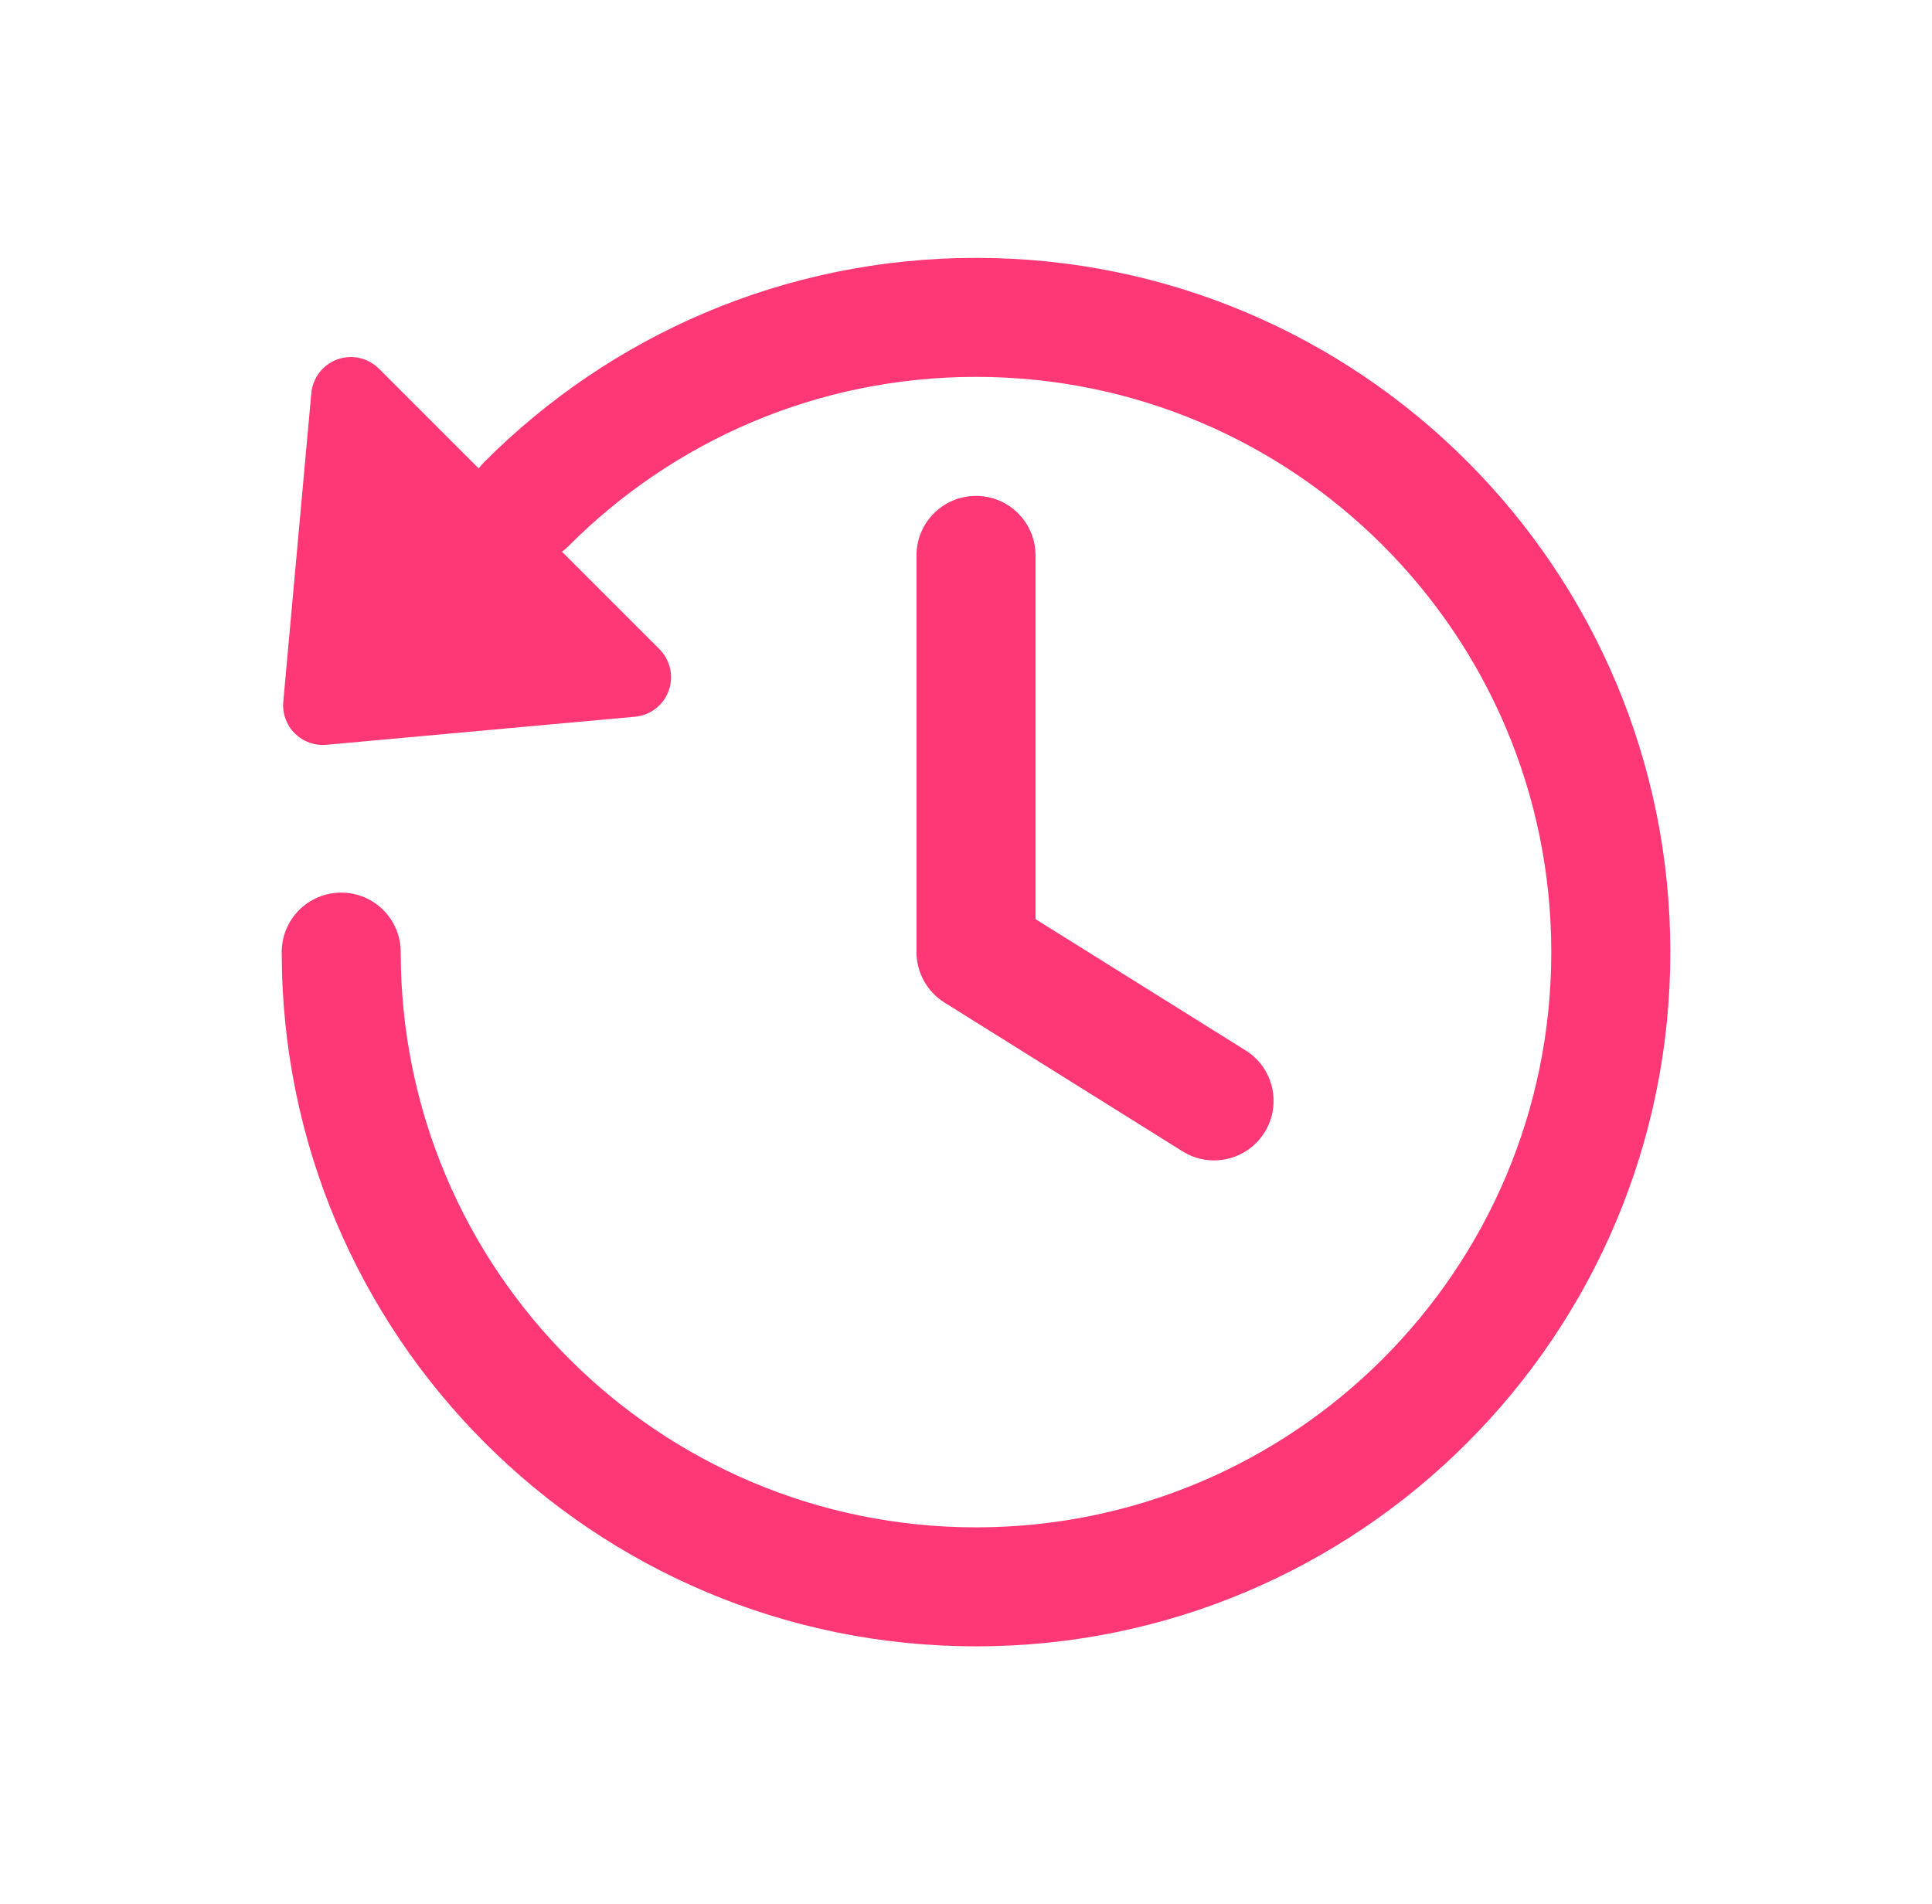 <svg width="70" height="69" viewBox="0 0 70 69" fill="none" xmlns="http://www.w3.org/2000/svg">
<path d="M20.599 19.787C24.375 15.997 29.593 13.656 35.363 13.656C46.874 13.656 56.206 22.988 56.206 34.5C56.206 46.012 46.874 55.344 35.363 55.344C23.851 55.344 14.519 46.012 14.519 34.5C14.519 33.309 13.554 32.344 12.363 32.344C11.172 32.344 10.207 33.309 10.207 34.5C10.207 48.393 21.469 59.656 35.363 59.656C49.256 59.656 60.519 48.393 60.519 34.5C60.519 20.607 49.256 9.344 35.363 9.344C28.401 9.344 22.096 12.175 17.544 16.743C17.471 16.816 17.404 16.893 17.344 16.974L13.728 13.358C13.334 12.964 12.747 12.834 12.222 13.023C11.698 13.213 11.331 13.689 11.28 14.245L10.264 25.426C10.225 25.851 10.377 26.271 10.679 26.573C10.98 26.874 11.4 27.026 11.825 26.988L23.006 25.971C23.562 25.921 24.038 25.553 24.228 25.029C24.418 24.505 24.287 23.918 23.893 23.523L20.362 19.992C20.445 19.93 20.524 19.862 20.599 19.787Z" fill="#FE3876"/>
<path d="M37.519 20.125C37.519 18.934 36.554 17.969 35.363 17.969C34.172 17.969 33.206 18.934 33.206 20.125V34.5C33.206 35.243 33.59 35.934 34.22 36.328L42.845 41.719C43.855 42.35 45.185 42.043 45.816 41.033C46.447 40.024 46.141 38.693 45.131 38.062L37.519 33.305V20.125Z" fill="#FE3876"/>
</svg>
